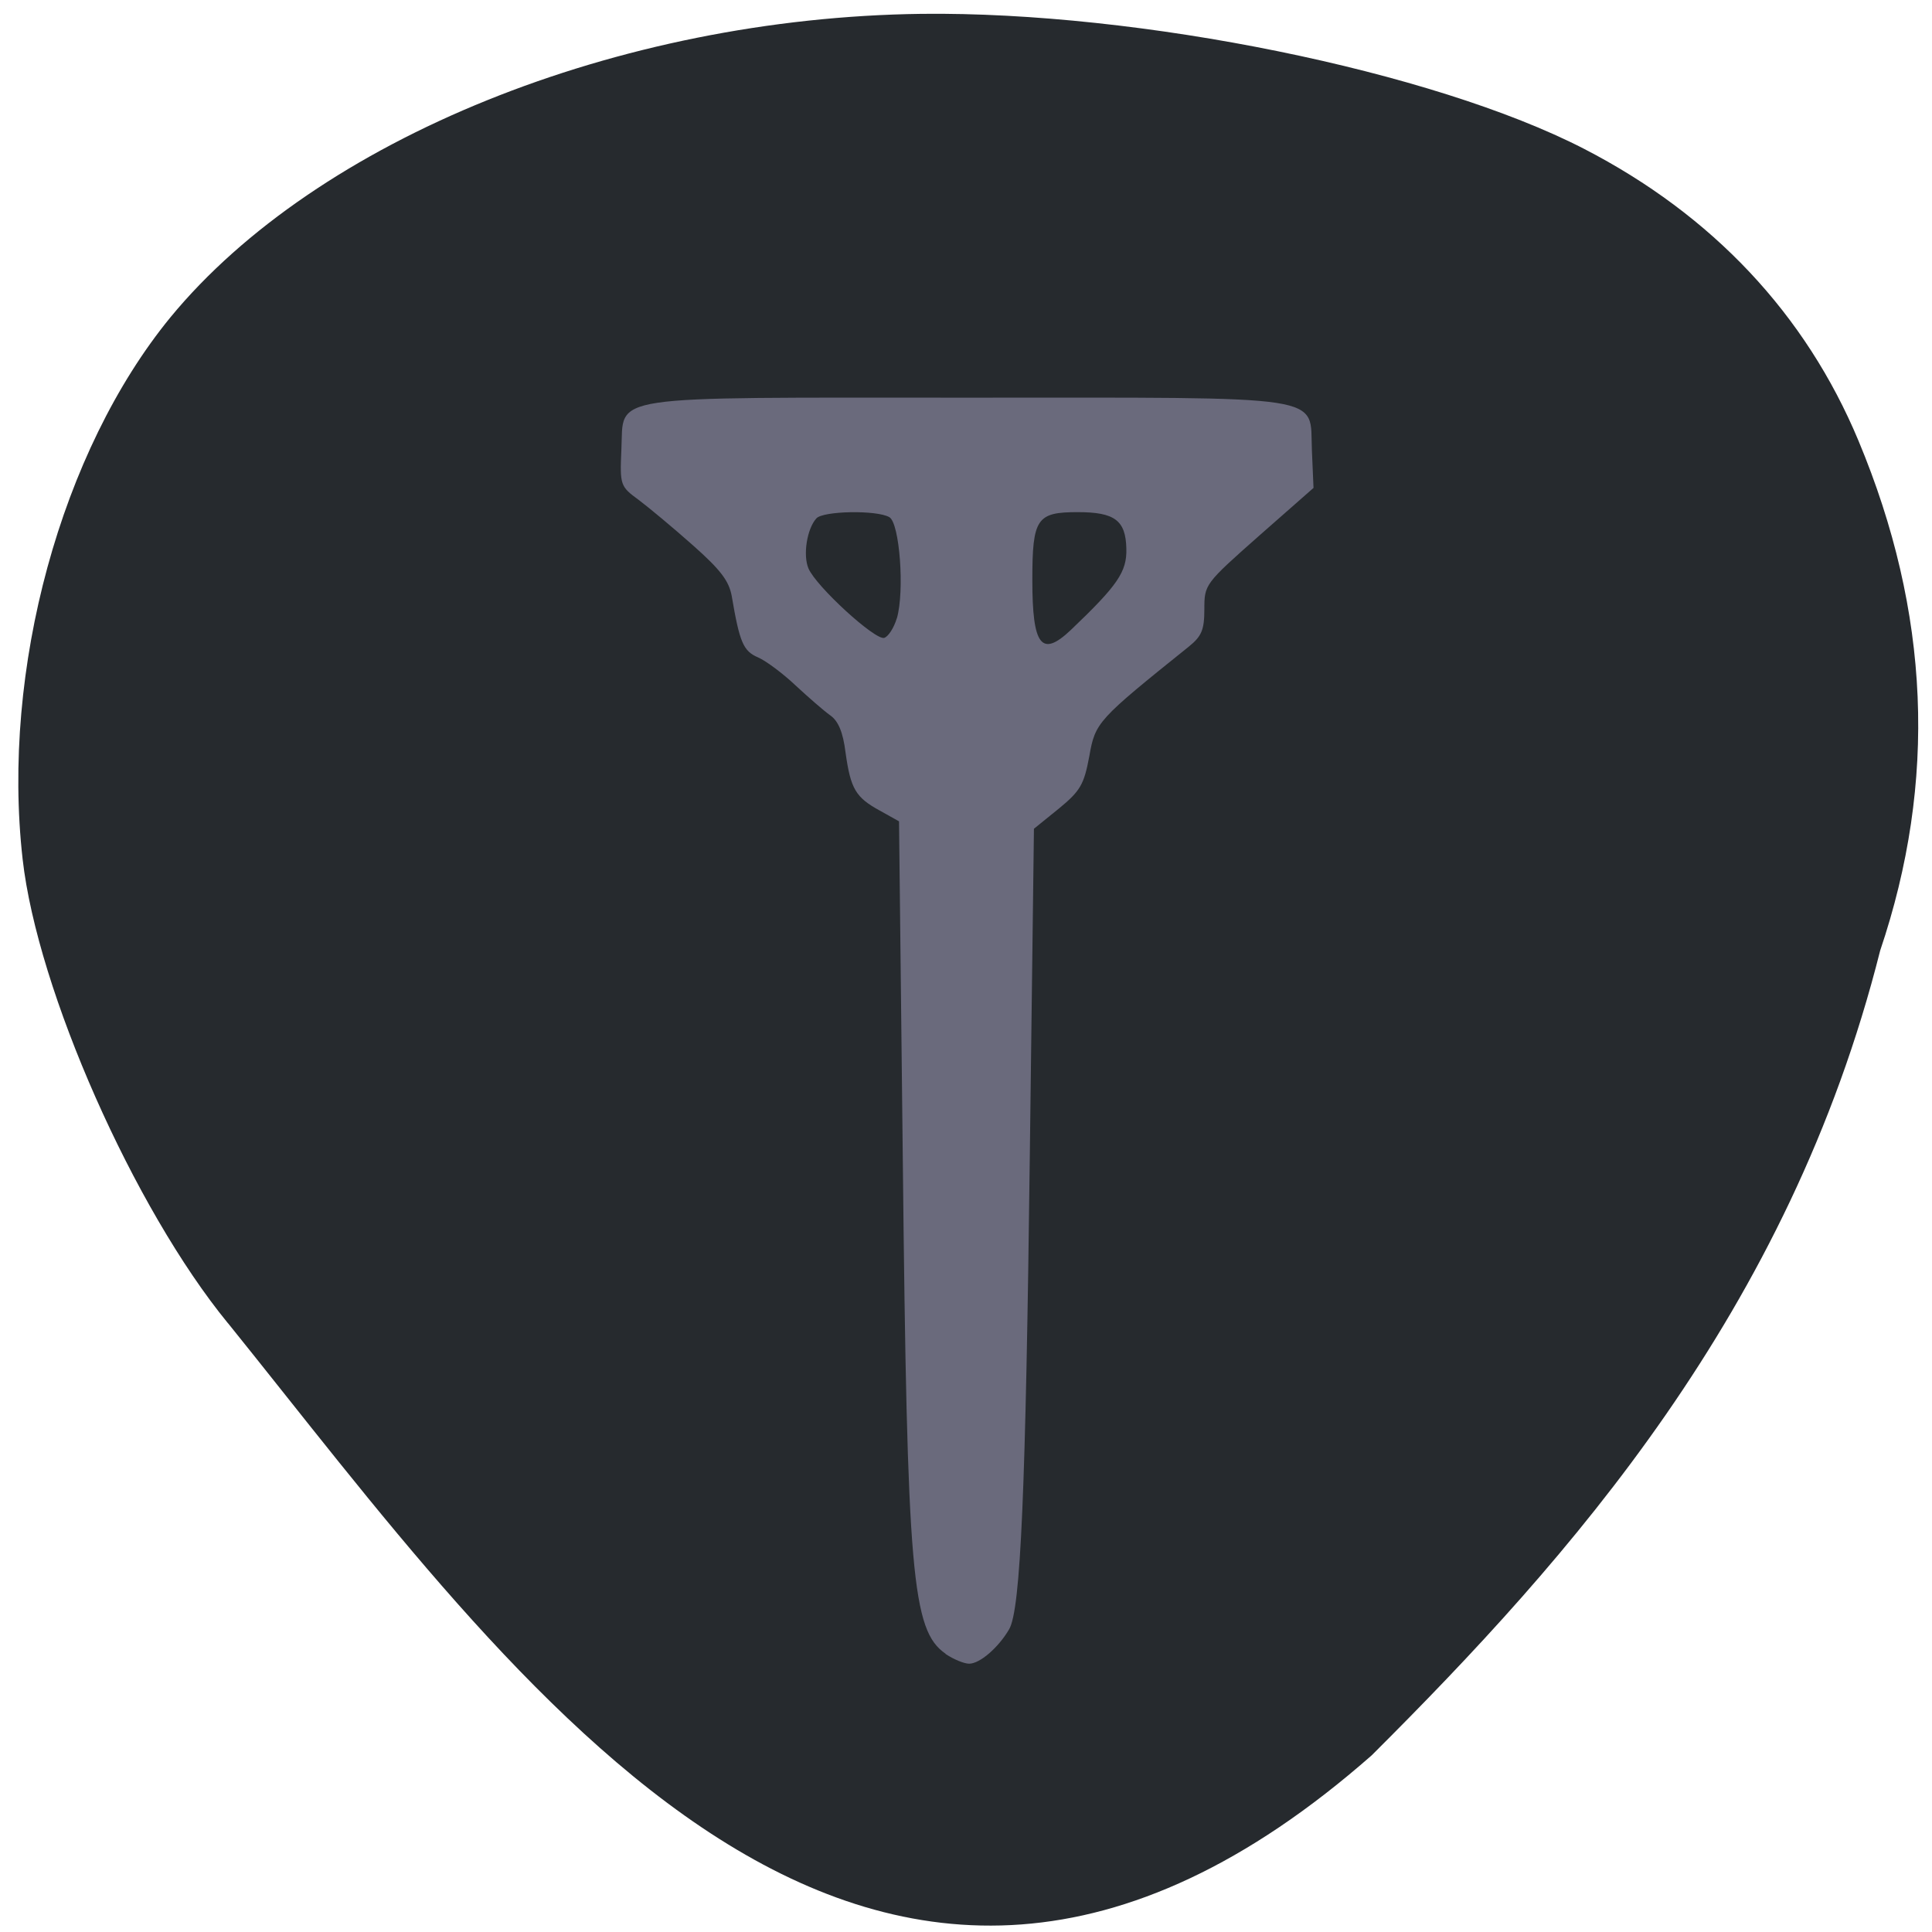 <svg xmlns="http://www.w3.org/2000/svg" viewBox="0 0 24 24"><path d="m 2.832 16.438 c -1.168 -1.426 -2.367 -4.133 -2.551 -5.766 c -0.266 -2.355 0.477 -5.07 1.836 -6.73 c 1.82 -2.211 5.559 -3.723 9.332 -3.77 c 2.707 -0.031 6.352 0.711 8.227 1.676 c 1.598 0.824 2.754 2.055 3.41 3.625 c 0.891 2.133 0.98 4.234 0.27 6.336 c -1.129 4.484 -3.859 7.547 -6.316 9.996 c -6.246 5.492 -10.637 -0.938 -14.207 -5.367" fill="#262a2e"/><path d="m 11.746 20.543 c -0.418 -0.289 -0.477 -0.973 -0.531 -6.133 l -0.047 -4.207 l -0.238 -0.133 c -0.301 -0.164 -0.363 -0.27 -0.426 -0.719 c -0.031 -0.254 -0.09 -0.395 -0.191 -0.465 c -0.078 -0.055 -0.27 -0.223 -0.43 -0.371 c -0.156 -0.148 -0.367 -0.305 -0.465 -0.348 c -0.184 -0.078 -0.23 -0.184 -0.328 -0.762 c -0.035 -0.191 -0.141 -0.328 -0.48 -0.629 c -0.242 -0.215 -0.547 -0.469 -0.676 -0.566 c -0.23 -0.168 -0.234 -0.184 -0.215 -0.625 c 0.035 -0.691 -0.27 -0.645 4.289 -0.645 c 4.566 0 4.258 -0.047 4.289 0.656 l 0.02 0.465 l -0.68 0.598 c -0.672 0.594 -0.676 0.602 -0.676 0.91 c 0 0.258 -0.035 0.336 -0.195 0.465 c -1.133 0.91 -1.16 0.938 -1.234 1.359 c -0.066 0.352 -0.109 0.43 -0.379 0.652 l -0.309 0.25 l -0.051 4.04 c -0.051 4.188 -0.113 5.664 -0.258 5.906 c -0.133 0.227 -0.363 0.426 -0.496 0.426 c -0.063 0 -0.195 -0.055 -0.293 -0.121 m 1.555 -12.719 c 0.582 -0.555 0.699 -0.723 0.691 -1.012 c -0.008 -0.352 -0.145 -0.453 -0.605 -0.453 c -0.508 0 -0.563 0.078 -0.563 0.844 c 0 0.816 0.113 0.965 0.477 0.621 m -2.16 -0.145 c 0.098 -0.336 0.035 -1.188 -0.094 -1.258 c -0.156 -0.09 -0.824 -0.078 -0.906 0.016 c -0.117 0.129 -0.168 0.457 -0.098 0.621 c 0.094 0.223 0.828 0.895 0.941 0.863 c 0.051 -0.016 0.121 -0.125 0.156 -0.242" fill="#6a6a7c"/></svg>
